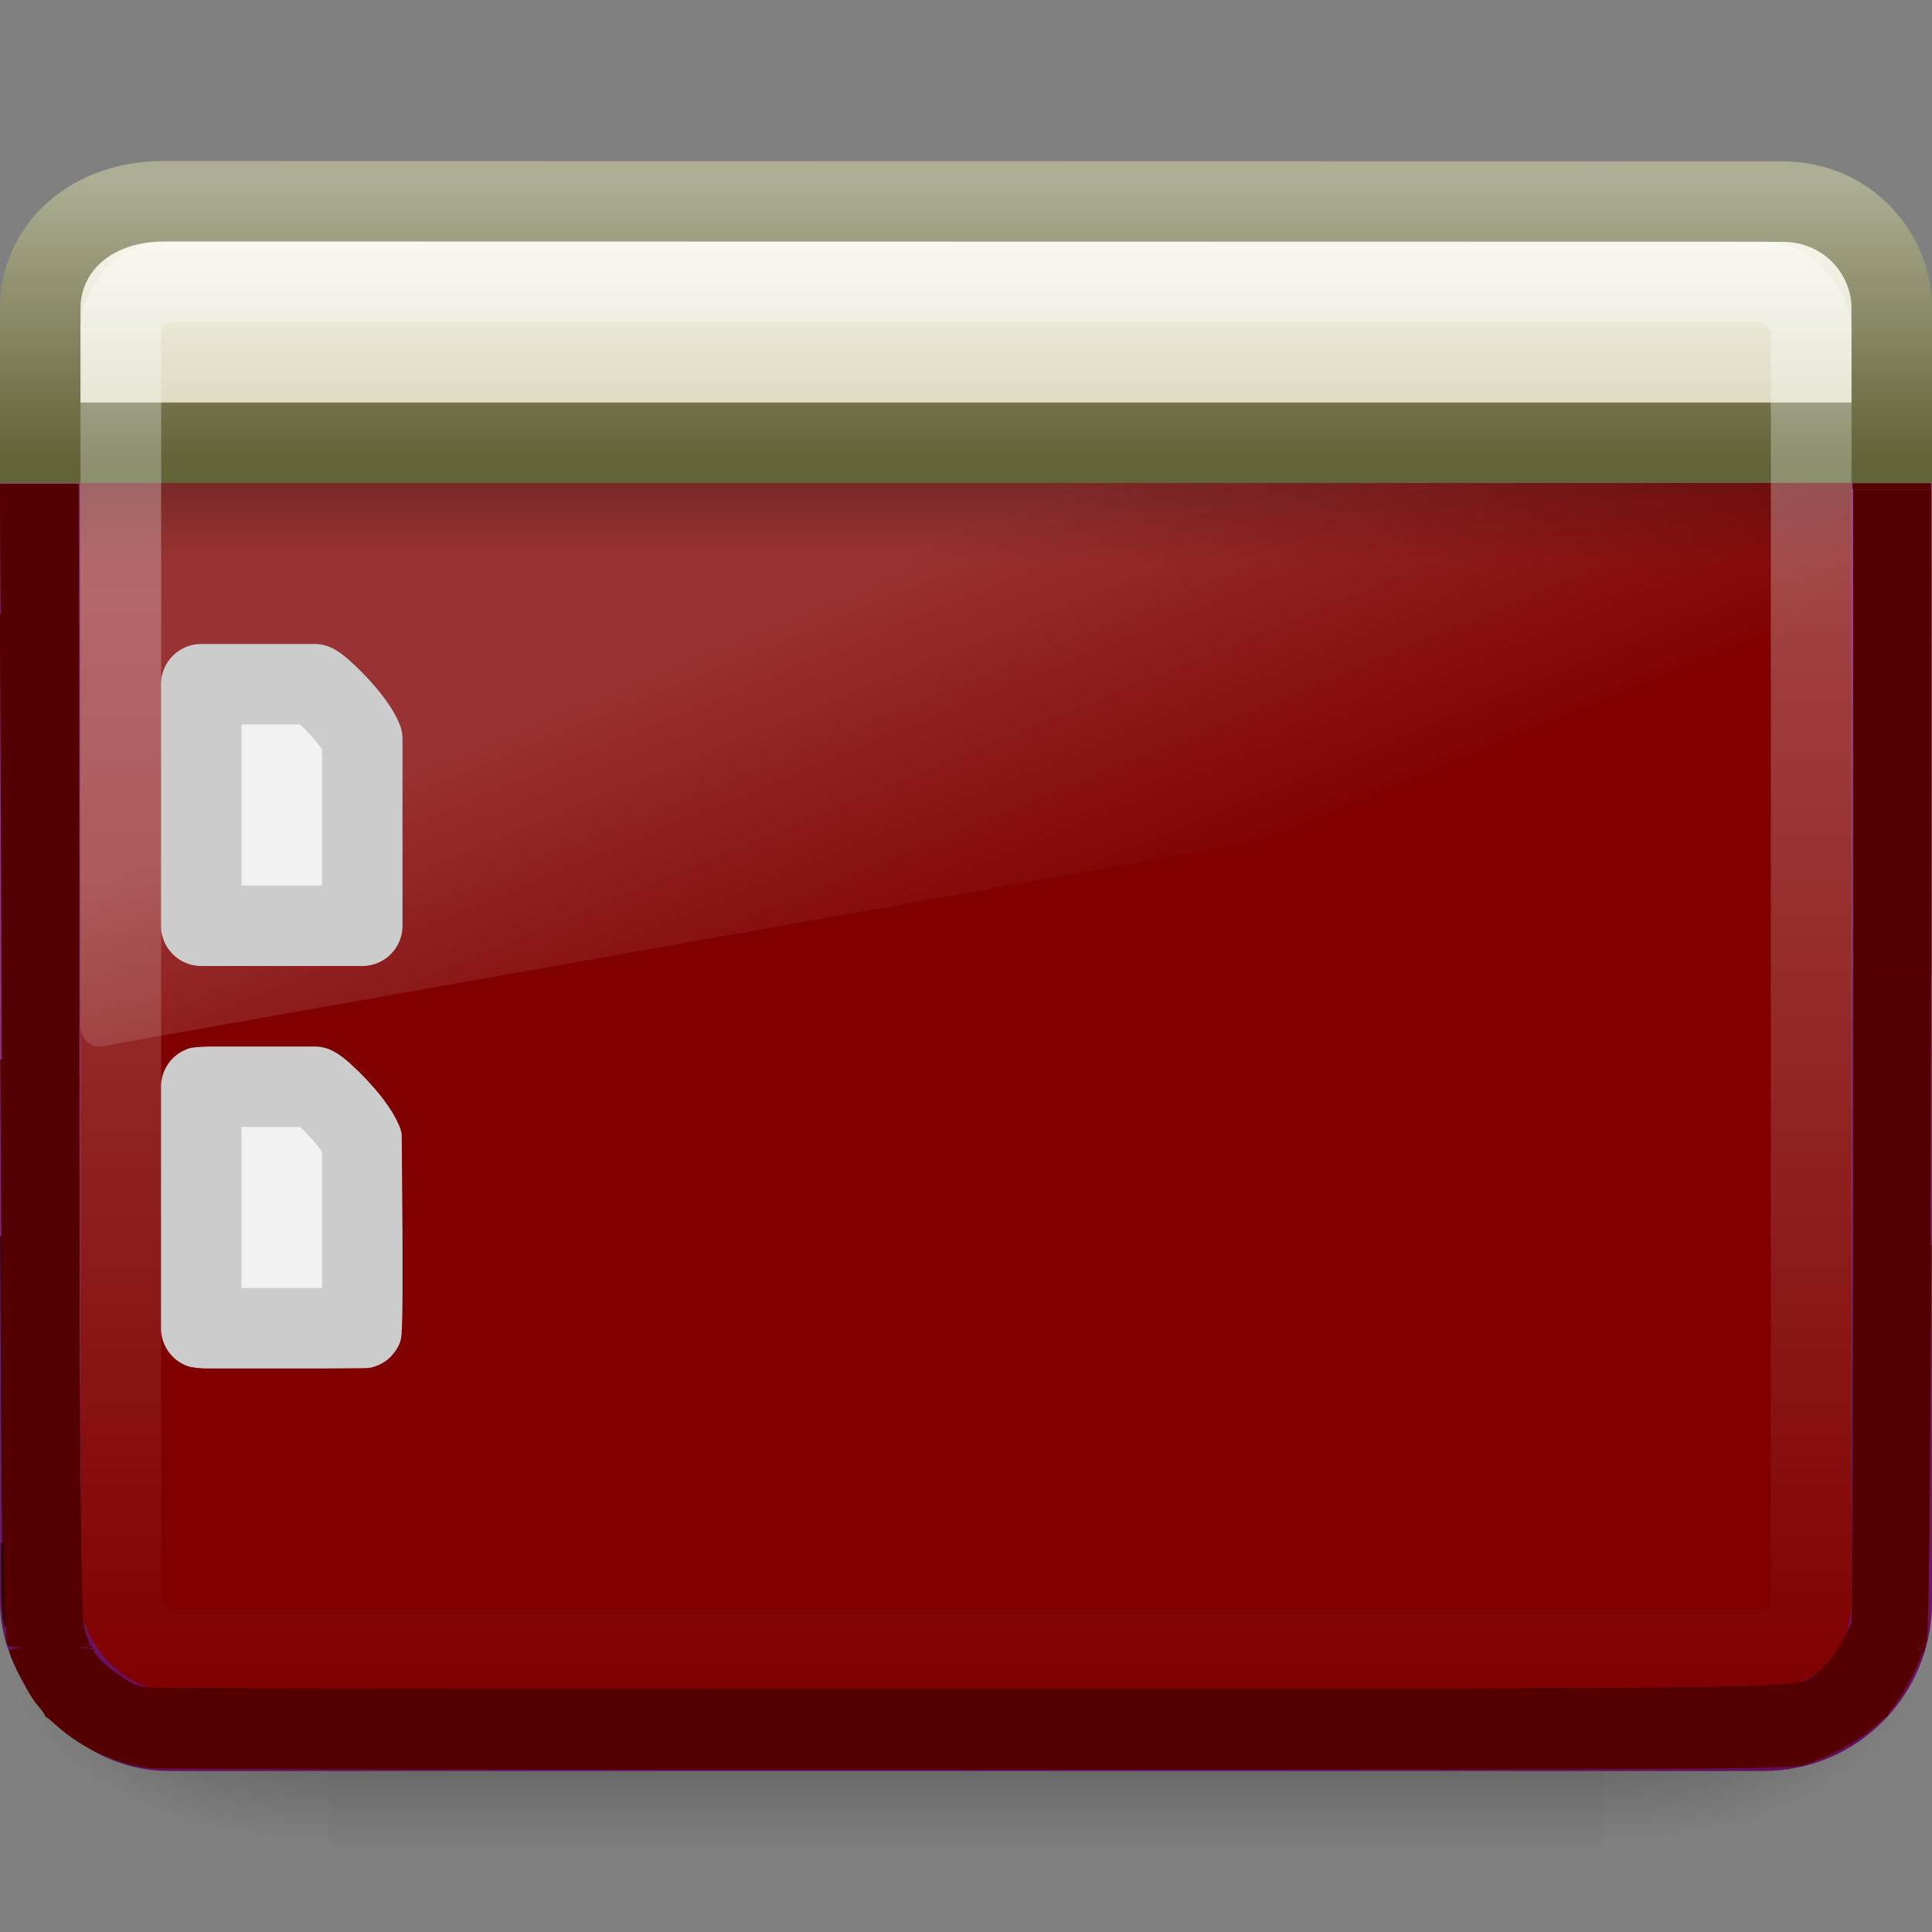 <?xml version="1.0" encoding="UTF-8" standalone="no"?>
<!-- Created with Inkscape (http://www.inkscape.org/) -->

<svg
   xmlns:dc="http://purl.org/dc/elements/1.1/"
   xmlns:cc="http://creativecommons.org/ns#"
   xmlns:rdf="http://www.w3.org/1999/02/22-rdf-syntax-ns#"
   xmlns:svg="http://www.w3.org/2000/svg"
   xmlns="http://www.w3.org/2000/svg"
   xmlns:xlink="http://www.w3.org/1999/xlink"
   xmlns:sodipodi="http://sodipodi.sourceforge.net/DTD/sodipodi-0.dtd"
   xmlns:inkscape="http://www.inkscape.org/namespaces/inkscape"
   version="1.0"
   width="24"
   height="24"
   id="svg2638"
   inkscape:version="0.47 r22583"
   sodipodi:docname="user-desktop.svg">
  <rect width="100%" height="100%" fill="#808080" stroke="none"/>
  <sodipodi:namedview
     pagecolor="#ffffff"
     bordercolor="#666666"
     borderopacity="1"
     objecttolerance="10"
     gridtolerance="10"
     guidetolerance="10"
     inkscape:pageopacity="0"
     inkscape:pageshadow="2"
     inkscape:window-width="1280"
     inkscape:window-height="748"
     id="namedview92"
     showgrid="false"
     inkscape:zoom="78.666667"
     inkscape:cx="24.126788"
     inkscape:cy="2.8824885"
     inkscape:window-x="0"
     inkscape:window-y="0"
     inkscape:window-maximized="1"
     inkscape:current-layer="svg2638" />
  <defs
     id="defs2640">
    <inkscape:perspective
       sodipodi:type="inkscape:persp3d"
       inkscape:vp_x="0 : 12 : 1"
       inkscape:vp_y="0 : 1000 : 0"
       inkscape:vp_z="24 : 12 : 1"
       inkscape:persp3d-origin="12 : 8 : 1"
       id="perspective96" />
    <radialGradient
       cx="605.714"
       cy="486.648"
       r="117.143"
       fx="605.714"
       fy="486.648"
       id="radialGradient3931"
       xlink:href="#linearGradient5060"
       gradientUnits="userSpaceOnUse"
       gradientTransform="matrix(-2.774,0,0,1.97,112.762,-872.885)" />
    <linearGradient
       id="linearGradient5060">
      <stop
         id="stop5062"
         style="stop-color:#000000;stop-opacity:1"
         offset="0" />
      <stop
         id="stop5064"
         style="stop-color:#000000;stop-opacity:0"
         offset="1" />
    </linearGradient>
    <radialGradient
       cx="605.714"
       cy="486.648"
       r="117.143"
       fx="605.714"
       fy="486.648"
       id="radialGradient2662"
       xlink:href="#linearGradient5060"
       gradientUnits="userSpaceOnUse"
       gradientTransform="matrix(2.774,0,0,1.97,-1891.633,-872.885)" />
    <linearGradient
       id="linearGradient5048">
      <stop
         id="stop5050"
         style="stop-color:#000000;stop-opacity:0"
         offset="0" />
      <stop
         id="stop5056"
         style="stop-color:#000000;stop-opacity:1"
         offset="0.5" />
      <stop
         id="stop5052"
         style="stop-color:#000000;stop-opacity:0"
         offset="1" />
    </linearGradient>
    <linearGradient
       x1="302.857"
       y1="366.648"
       x2="302.857"
       y2="609.505"
       id="linearGradient2660"
       xlink:href="#linearGradient5048"
       gradientUnits="userSpaceOnUse"
       gradientTransform="matrix(2.774,0,0,1.97,-1892.179,-872.885)" />
    <linearGradient
       id="linearGradient8265-821-176-38-919-66-249">
      <stop
         id="stop2687"
         style="stop-color:#ffffff;stop-opacity:1"
         offset="0" />
      <stop
         id="stop2689"
         style="stop-color:#ffffff;stop-opacity:0"
         offset="1" />
    </linearGradient>
    <linearGradient
       id="linearGradient3282">
      <stop
         id="stop3284"
         style="stop-color:#000000;stop-opacity:1"
         offset="0" />
      <stop
         id="stop3286"
         style="stop-color:#000000;stop-opacity:0"
         offset="1" />
    </linearGradient>
    <linearGradient
       id="linearGradient3958">
      <stop
         id="stop3960"
         style="stop-color:#a1a1a1;stop-opacity:1"
         offset="0" />
      <stop
         id="stop3962"
         style="stop-color:#4d4d4d;stop-opacity:1"
         offset="1" />
    </linearGradient>
    <linearGradient
       id="linearGradient2446-733-45">
      <stop
         id="stop3793"
         style="stop-color:#fafafa;stop-opacity:1"
         offset="0" />
      <stop
         id="stop3795"
         style="stop-color:#c5c5c5;stop-opacity:1"
         offset="1" />
    </linearGradient>
    <linearGradient
       id="linearGradient2238">
      <stop
         id="stop2240"
         style="stop-color:#ffffff;stop-opacity:1"
         offset="0" />
      <stop
         id="stop2242"
         style="stop-color:#ffffff;stop-opacity:0"
         offset="1" />
    </linearGradient>
    <linearGradient
       x1="22.763"
       y1="-4.877"
       x2="22.763"
       y2="43.844"
       id="linearGradient2432"
       xlink:href="#linearGradient2238"
       gradientUnits="userSpaceOnUse"
       gradientTransform="matrix(0.466,0,0,0.435,0.81,1.987)" />
    <linearGradient
       x1="33.579"
       y1="5.709"
       x2="33.579"
       y2="16.323"
       id="linearGradient2436"
       xlink:href="#linearGradient2536"
       gradientUnits="userSpaceOnUse"
       gradientTransform="matrix(0.416,0,0,0.33,-1.421,0.366)" />
    <linearGradient
       x1="16.916"
       y1="7.001"
       x2="16.916"
       y2="14"
       id="linearGradient2438"
       xlink:href="#linearGradient2529"
       gradientUnits="userSpaceOnUse"
       gradientTransform="matrix(0.511,0,0,0.5,-0.266,-1.251)" />
    <linearGradient
       x1="24.683"
       y1="9.242"
       x2="24.683"
       y2="13.523"
       id="linearGradient2441"
       xlink:href="#linearGradient3282"
       gradientUnits="userSpaceOnUse"
       gradientTransform="matrix(0.478,0,0,0.234,0.528,3.837)" />
    <linearGradient
       x1="16.626"
       y1="15.298"
       x2="20.055"
       y2="24.628"
       id="linearGradient2444"
       xlink:href="#linearGradient8265-821-176-38-919-66-249"
       gradientUnits="userSpaceOnUse"
       gradientTransform="matrix(0.479,0,0,0.536,0.506,-0.199)" />
    <radialGradient
       cx="26.617"
       cy="-2.064"
       r="23"
       fx="26.617"
       fy="-2.064"
       id="radialGradient2447"
       xlink:href="#linearGradient3242-593-605-251-305"
       gradientUnits="userSpaceOnUse"
       gradientTransform="matrix(0,-0.547,0.714,0,18.23,28.719)" />
    <linearGradient
       x1="10.014"
       y1="44.96"
       x2="10.014"
       y2="2.876"
       id="linearGradient2449"
       xlink:href="#linearGradient3332-412-419-652-471"
       gradientUnits="userSpaceOnUse"
       gradientTransform="matrix(0.489,0,0,0.464,0.371,0.86)" />
    <linearGradient
       x1="12.579"
       y1="-7.807"
       x2="12.579"
       y2="41.827"
       id="linearGradient2852"
       xlink:href="#linearGradient2238"
       gradientUnits="userSpaceOnUse"
       gradientTransform="matrix(0.955,0,0,0.897,1.087,5.385)" />
    <linearGradient
       x1="33.579"
       y1="5.709"
       x2="33.579"
       y2="16.323"
       id="linearGradient3636-65"
       xlink:href="#linearGradient2446-733-45"
       gradientUnits="userSpaceOnUse"
       gradientTransform="matrix(0.815,0,0,0.66,-2.259,3.234)" />
    <linearGradient
       id="linearGradient2536">
      <stop
         id="stop2538"
         style="stop-color:#fdfdf8;stop-opacity:1"
         offset="0" />
      <stop
         id="stop2540"
         style="stop-color:#d6d3b4;stop-opacity:1"
         offset="1" />
    </linearGradient>
    <linearGradient
       x1="16.916"
       y1="7.001"
       x2="16.916"
       y2="14"
       id="linearGradient3964"
       xlink:href="#linearGradient3958"
       gradientUnits="userSpaceOnUse" />
    <linearGradient
       id="linearGradient2529">
      <stop
         id="stop2531"
         style="stop-color:#aeae94;stop-opacity:1"
         offset="0" />
      <stop
         id="stop2533"
         style="stop-color:#626337;stop-opacity:1"
         offset="1" />
    </linearGradient>
    <linearGradient
       x1="24.683"
       y1="9.242"
       x2="24.683"
       y2="13.523"
       id="linearGradient3639"
       xlink:href="#linearGradient3282"
       gradientUnits="userSpaceOnUse"
       gradientTransform="matrix(0.956,0,0,0.468,1.055,9.675)" />
    <linearGradient
       x1="16.626"
       y1="15.298"
       x2="20.055"
       y2="24.628"
       id="linearGradient2849"
       xlink:href="#linearGradient8265-821-176-38-919-66-249"
       gradientUnits="userSpaceOnUse"
       gradientTransform="matrix(0.958,0,0,1.018,1.012,1.922)" />
    <radialGradient
       cx="26.617"
       cy="-2.064"
       r="23"
       fx="26.617"
       fy="-2.064"
       id="radialGradient3966"
       xlink:href="#linearGradient3242-593-605-251-305"
       gradientUnits="userSpaceOnUse"
       gradientTransform="matrix(-1.8187668e-8,-1.066,1.397,0,35.965,58.559)" />
    <linearGradient
       id="linearGradient3242-593-605-251-305">
      <stop
         id="stop2749"
         style="stop-color:#d78ec1;stop-opacity:1"
         offset="0" />
      <stop
         id="stop2751"
         style="stop-color:#c564be;stop-opacity:1"
         offset="0.262" />
      <stop
         id="stop2753"
         style="stop-color:#9d3ea4;stop-opacity:1"
         offset="0.661" />
      <stop
         id="stop2755"
         style="stop-color:#5e2c73;stop-opacity:1"
         offset="1" />
    </linearGradient>
    <linearGradient
       x1="10.014"
       y1="44.96"
       x2="10.014"
       y2="2.876"
       id="linearGradient2857"
       xlink:href="#linearGradient3332-412-419-652-471"
       gradientUnits="userSpaceOnUse"
       gradientTransform="matrix(0.957,0,0,0.903,1.021,4.306)" />
    <linearGradient
       id="linearGradient3332-412-419-652-471">
      <stop
         id="stop2759"
         style="stop-color:#650d5c;stop-opacity:1"
         offset="0" />
      <stop
         id="stop2761"
         style="stop-color:#ad53a5;stop-opacity:1"
         offset="1" />
    </linearGradient>
    <radialGradient
       cx="605.714"
       cy="486.648"
       r="117.143"
       fx="605.714"
       fy="486.648"
       id="radialGradient2782"
       xlink:href="#linearGradient5060-6"
       gradientUnits="userSpaceOnUse"
       gradientTransform="matrix(-6.553443e-2,0,0,2.470588e-2,47.673,31.942)" />
    <linearGradient
       id="linearGradient5060-6">
      <stop
         id="stop5062-3"
         style="stop-color:#000000;stop-opacity:1"
         offset="0" />
      <stop
         id="stop5064-1"
         style="stop-color:#000000;stop-opacity:0"
         offset="1" />
    </linearGradient>
    <radialGradient
       cx="605.714"
       cy="486.648"
       r="117.143"
       fx="605.714"
       fy="486.648"
       id="radialGradient2785"
       xlink:href="#linearGradient5060-6"
       gradientUnits="userSpaceOnUse"
       gradientTransform="matrix(6.553443e-2,0,0,2.470588e-2,0.327,31.942)" />
    <linearGradient
       x1="302.857"
       y1="366.648"
       x2="302.857"
       y2="609.505"
       id="linearGradient2788"
       xlink:href="#linearGradient5048-7"
       gradientUnits="userSpaceOnUse"
       gradientTransform="matrix(6.553443e-2,0,0,2.470588e-2,0.314,31.942)" />
    <linearGradient
       id="linearGradient5048-7">
      <stop
         id="stop5050-5"
         style="stop-color:#000000;stop-opacity:0"
         offset="0" />
      <stop
         id="stop5056-9"
         style="stop-color:#000000;stop-opacity:1"
         offset="0.5" />
      <stop
         id="stop5052-6"
         style="stop-color:#000000;stop-opacity:0"
         offset="1" />
    </linearGradient>
    <linearGradient
       x1="12.579"
       y1="-7.807"
       x2="12.579"
       y2="41.827"
       id="linearGradient3336"
       xlink:href="#linearGradient2238"
       gradientUnits="userSpaceOnUse"
       gradientTransform="matrix(0.955,0,0,0.897,-59.317,-5.84)" />
    <linearGradient
       x1="33.579"
       y1="5.709"
       x2="33.579"
       y2="16.323"
       id="linearGradient3339"
       xlink:href="#linearGradient2446-733-45"
       gradientUnits="userSpaceOnUse"
       gradientTransform="matrix(0.815,0,0,0.66,-62.664,-7.991)" />
    <linearGradient
       x1="16.916"
       y1="7.001"
       x2="16.916"
       y2="14"
       id="linearGradient3341"
       xlink:href="#linearGradient3958"
       gradientUnits="userSpaceOnUse"
       gradientTransform="translate(-60.405,-11.225)" />
    <linearGradient
       x1="24.683"
       y1="9.242"
       x2="24.683"
       y2="13.523"
       id="linearGradient3344"
       xlink:href="#linearGradient3282"
       gradientUnits="userSpaceOnUse"
       gradientTransform="matrix(0.956,0,0,0.468,-59.35,-1.55)" />
    <linearGradient
       x1="16.626"
       y1="15.298"
       x2="20.055"
       y2="24.628"
       id="linearGradient3347"
       xlink:href="#linearGradient8265-821-176-38-919-66-249"
       gradientUnits="userSpaceOnUse"
       gradientTransform="matrix(0.958,0,0,1.018,-59.393,-9.303)" />
    <radialGradient
       cx="26.617"
       cy="-2.064"
       r="23"
       fx="26.617"
       fy="-2.064"
       id="radialGradient3350"
       xlink:href="#linearGradient3242-593-605-251-305"
       gradientUnits="userSpaceOnUse"
       gradientTransform="matrix(-1.8187668e-8,-1.066,1.397,0,-24.44,47.334)" />
    <linearGradient
       x1="10.014"
       y1="44.96"
       x2="10.014"
       y2="2.876"
       id="linearGradient3352"
       xlink:href="#linearGradient3332-412-419-652-471"
       gradientUnits="userSpaceOnUse"
       gradientTransform="matrix(0.957,0,0,0.903,-59.384,-6.92)" />
    <radialGradient
       cx="605.714"
       cy="486.648"
       r="117.143"
       fx="605.714"
       fy="486.648"
       id="radialGradient3355"
       xlink:href="#linearGradient5060-6"
       gradientUnits="userSpaceOnUse"
       gradientTransform="matrix(-6.553443e-2,0,0,2.470588e-2,-12.732,20.716)" />
    <radialGradient
       cx="605.714"
       cy="486.648"
       r="117.143"
       fx="605.714"
       fy="486.648"
       id="radialGradient3358"
       xlink:href="#linearGradient5060-6"
       gradientUnits="userSpaceOnUse"
       gradientTransform="matrix(6.553443e-2,0,0,2.470588e-2,-60.078,20.716)" />
    <linearGradient
       x1="302.857"
       y1="366.648"
       x2="302.857"
       y2="609.505"
       id="linearGradient3361"
       xlink:href="#linearGradient5048-7"
       gradientUnits="userSpaceOnUse"
       gradientTransform="matrix(6.553443e-2,0,0,2.470588e-2,-60.091,20.716)" />
    <radialGradient
       cx="26.617"
       cy="-2.064"
       r="23"
       fx="26.617"
       fy="-2.064"
       id="radialGradient3368"
       xlink:href="#linearGradient3242-593-605-251-305"
       gradientUnits="userSpaceOnUse"
       gradientTransform="matrix(-1.8187668e-8,-1.066,1.397,0,-24.44,47.334)" />
    <linearGradient
       x1="10.014"
       y1="44.96"
       x2="10.014"
       y2="2.876"
       id="linearGradient3370"
       xlink:href="#linearGradient3332-412-419-652-471"
       gradientUnits="userSpaceOnUse"
       gradientTransform="matrix(0.957,0,0,0.903,-59.384,-6.92)" />
    <radialGradient
       cx="26.617"
       cy="-2.064"
       r="23"
       fx="26.617"
       fy="-2.064"
       id="radialGradient3375"
       xlink:href="#linearGradient3242-593-605-251-305"
       gradientUnits="userSpaceOnUse"
       gradientTransform="matrix(0,-0.547,0.714,0,18.116,28.715)" />
    <linearGradient
       x1="10.014"
       y1="44.96"
       x2="10.014"
       y2="2.876"
       id="linearGradient3377"
       xlink:href="#linearGradient3332-412-419-652-471"
       gradientUnits="userSpaceOnUse"
       gradientTransform="matrix(0.489,0,0,0.464,0.256,0.863)" />
  </defs>
  <g
     transform="matrix(1.182016e-2,0,0,9.90682e-3,22.513,19.754)"
     id="g5022">
    <rect
       width="1339.633"
       height="478.357"
       x="-1559.252"
       y="-150.697"
       id="rect2969"
       style="opacity:0.402;fill:url(#linearGradient2660);fill-opacity:1;fill-rule:nonzero;stroke:none;stroke-width:1;marker:none;visibility:visible;display:inline;overflow:visible" />
    <path
       d="M -219.619,-150.68 C -219.619,-150.68 -219.619,327.65 -219.619,327.65 C -76.745,328.551 125.781,220.481 125.781,88.454 C 125.781,-43.572 -33.655,-150.68 -219.619,-150.68 L -219.619,-150.68 z"
       id="path2971"
       style="opacity:0.402;fill:url(#radialGradient2662);fill-opacity:1;fill-rule:nonzero;stroke:none;stroke-width:1;marker:none;visibility:visible;display:inline;overflow:visible" />
    <path
       d="M -1559.252,-150.68 C -1559.252,-150.68 -1559.252,327.65 -1559.252,327.65 C -1702.127,328.551 -1904.652,220.481 -1904.652,88.454 C -1904.652,-43.572 -1745.216,-150.68 -1559.252,-150.68 L -1559.252,-150.68 z"
       id="path2973"
       style="opacity:0.402;fill:url(#radialGradient3931);fill-opacity:1;fill-rule:nonzero;stroke:none;stroke-width:1;marker:none;visibility:visible;display:inline;overflow:visible" />
  </g>
  <rect
     width="22.998"
     height="18.998"
     rx="1.592"
     ry="1.592"
     x="0.501"
     y="2.501"
     id="rect1316"
     style="fill:#800000;fill-opacity:1;fill-rule:evenodd;stroke:url(#linearGradient2449);stroke-width:1.002;stroke-linecap:round;stroke-linejoin:round;marker:none;marker-start:none;marker-mid:none;marker-end:none;stroke-miterlimit:4;stroke-dasharray:none;stroke-dashoffset:0;stroke-opacity:1;visibility:visible;display:inline;overflow:visible;enable-background:accumulate" />
  <path
     d="M 2.048,3 C 1.469,3 1,3.525 1,4.172 L 1,12.747 C 1.001,12.82 1.03,12.888 1.078,12.935 C 1.126,12.983 1.19,13.006 1.254,12.999 L 22.805,9.18 C 22.916,9.16 22.998,9.054 23,8.929 L 23,4.172 C 23,3.525 22.531,3 21.952,3 L 2.048,3 z"
     id="path2976"
     style="opacity:0.2;fill:url(#linearGradient2444);fill-opacity:1;fill-rule:evenodd;stroke:none" />
  <rect
     width="22"
     height="1"
     rx="0"
     ry="0"
     x="1"
     y="6"
     id="rect1436"
     style="opacity:0.2;fill:url(#linearGradient2441);fill-opacity:1;fill-rule:evenodd;stroke:none;stroke-width:1;stroke-linecap:butt;stroke-linejoin:miter;marker:none;marker-start:none;marker-mid:none;marker-end:none;stroke-miterlimit:4;stroke-dasharray:none;stroke-dashoffset:0;stroke-opacity:1;visibility:visible;display:inline;overflow:visible" />
  <path
     d="M 2.034,2.5 C 2.034,2.5 22.139,2.504 22.139,2.504 C 22.939,2.504 23.5,3.135 23.5,3.833 C 23.5,3.833 23.5,5.5 23.5,5.5 C 23.5,5.5 0.5,5.5 0.5,5.5 C 0.5,5.5 0.5,3.833 0.5,3.833 C 0.5,3.089 1.118,2.5 2.034,2.5 z"
     id="rect2311"
     style="fill:url(#linearGradient2436);fill-opacity:1;fill-rule:evenodd;stroke:url(#linearGradient2438);stroke-width:1;stroke-linecap:butt;stroke-linejoin:miter;marker:none;marker-start:none;marker-mid:none;marker-end:none;stroke-miterlimit:4;stroke-dasharray:none;stroke-dashoffset:0;stroke-opacity:1;visibility:visible;display:inline;overflow:visible" />
  <rect
     width="20.998"
     height="16.998"
     rx="0.618"
     ry="0.618"
     x="1.501"
     y="3.501"
     id="rect2232"
     style="opacity:0.4;fill:none;stroke:url(#linearGradient2432);stroke-width:1.002;stroke-linecap:round;stroke-linejoin:round;stroke-miterlimit:4;stroke-dasharray:none;stroke-dashoffset:0;stroke-opacity:1" />
  <path
     d="M 2.5,8.5 C 2.92,8.5 3.487,8.5 3.907,8.5 C 3.981,8.532 4.397,8.927 4.5,9.182 C 4.5,9.963 4.5,10.719 4.5,11.5 C 3.889,11.5 3.111,11.5 2.5,11.5 C 2.5,10.5 2.5,9.5 2.5,8.5 z"
     id="path4160"
     style="fill:#f2f2f2;fill-opacity:1;stroke:#cccccc;stroke-width:1;stroke-linecap:butt;stroke-linejoin:round;stroke-miterlimit:4;stroke-dasharray:none;stroke-dashoffset:0;stroke-opacity:1;display:inline" />
  <path
     d="M 2.5,13.5 C 2.92,13.5 3.487,13.5 3.907,13.5 C 3.981,13.532 4.397,13.927 4.5,14.182 C 4.5,14.963 4.5,15.719 4.5,16.5 C 3.889,16.5 3.111,16.5 2.5,16.5 C 2.5,15.5 2.5,14.5 2.5,13.5 z"
     id="path4156"
     style="fill:#f2f2f2;fill-opacity:1;stroke:#cccccc;stroke-width:1;stroke-linecap:butt;stroke-linejoin:round;stroke-miterlimit:4;stroke-dasharray:none;stroke-dashoffset:0;stroke-opacity:1;display:inline" />
  <path
     style="fill:#2b0000;stroke-width:1.002;stroke-miterlimit:4;stroke-dasharray:none"
     d="M 0.033,20.077 C 0.021,20.002 0.01,19.768 0.01,19.555 l -3.957e-4,-0.387 0.485,0 0.485,0 0,0.355 c 0,0.195 0.01,0.43 0.023,0.521 l 0.023,0.167 -0.486,0 -0.486,0 -0.022,-0.135 z"
     id="path3674" />
  <path
     style="fill:#2b0000;stroke-width:1.002;stroke-miterlimit:4;stroke-dasharray:none"
     d="M 0.057,20.166 C 0.041,20.142 0.022,19.05 0.015,17.739 l -0.013,-2.382 0.489,0 0.489,0 0,2.37 c 0,1.304 0.01,2.396 0.022,2.427 0.019,0.05 -0.034,0.057 -0.447,0.057 -0.336,0 -0.477,-0.013 -0.498,-0.045 z"
     id="path3676" />
  <path
     style="fill:#550000;stroke-width:1.002;stroke-miterlimit:4;stroke-dasharray:none"
     d="M 0.066,20.179 C 0.055,20.161 0.036,18.575 0.024,16.655 l -0.021,-3.491 0.489,0 0.489,0 4.9078e-4,3.443 c 2.6965e-4,1.893 0.01,3.479 0.022,3.524 0.022,0.081 0.022,0.081 -0.448,0.081 -0.258,0 -0.479,-0.015 -0.49,-0.032 l 1.8e-7,0 z"
     id="path3678" />
  <path
     style="fill:#800000;stroke-width:1.002;stroke-miterlimit:4;stroke-dasharray:none"
     d="m 2.033,19.933 c -0.016,-0.035 -0.024,-0.771 -0.018,-1.637 l 0.01,-1.574 0.088,0.105 c 0.156,0.185 0.199,0.191 1.448,0.179 l 1.154,-0.011 0.108,-0.103 c 0.059,-0.057 0.126,-0.147 0.148,-0.2 0.028,-0.067 0.037,-0.499 0.03,-1.407 L 4.989,13.973 4.86,13.775 C 4.664,13.476 4.406,13.207 4.202,13.09 l -0.183,-0.105 -0.773,-1.37e-4 c -0.425,-7.2e-5 -0.833,0.016 -0.906,0.037 -0.073,0.02 -0.174,0.086 -0.225,0.146 l -0.092,0.11 0,-0.198 c 0,-0.187 0.005,-0.199 0.099,-0.218 0.054,-0.011 1.927,-0.345 4.162,-0.741 4.913,-0.871 7.166,-1.275 8.434,-1.511 l 0.956,-0.178 3.143,-1.292 3.143,-1.292 0.009,6.029 c 0.005,3.316 0.002,6.049 -0.008,6.074 -0.014,0.036 -2.038,0.045 -9.958,0.045 -9.433,0 -9.943,-0.003 -9.97,-0.063 z"
     id="path3680" />
  <path
     style="fill:#550000;stroke-width:1.002;stroke-miterlimit:4;stroke-dasharray:none"
     d="m 0.457,21.173 c -0.103,-0.122 -0.339,-0.585 -0.339,-0.664 0,-0.035 0.122,-0.046 0.521,-0.046 0.287,0 0.521,0.015 0.521,0.032 0,0.081 0.348,0.367 0.528,0.434 0.193,0.072 0.254,0.072 10.309,0.072 11.05,0 10.247,0.015 10.551,-0.203 0.074,-0.053 0.174,-0.15 0.223,-0.216 l 0.088,-0.119 0.512,-9.9e-4 c 0.392,-7.58e-4 0.512,0.01 0.512,0.045 0,0.08 -0.236,0.542 -0.339,0.664 l -0.099,0.117 -11.445,0 -11.445,0 -0.099,-0.117 z"
     id="path3684" />
  <path
     style="fill:#550000;stroke-width:1.002;stroke-miterlimit:4;stroke-dasharray:none"
     d="M 0.24,20.185 0.093,20.172 0.07,19.194 C 0.057,18.656 0.035,15.833 0.022,12.922 l -0.024,-5.294 0.491,0 0.491,0 0,6.269 0,6.269 -0.167,0.023 c -0.167,0.023 -0.297,0.022 -0.574,-0.003 l 0,-1e-6 z"
     id="path3686" />
  <path
     style="fill:#550000;stroke-width:1.002;stroke-miterlimit:4;stroke-dasharray:none"
     d="M 0.203,20.186 0.091,20.172 0.067,19.14 C 0.054,18.572 0.036,15.386 0.025,12.059 l -0.019,-6.049 0.487,0 0.487,0 0,7.079 0,7.079 -0.112,0.022 c -0.116,0.023 -0.469,0.022 -0.665,-0.003 l 0,-1e-6 z"
     id="path3688" />
  <path
     style="fill:#550000;stroke-width:1.002;stroke-miterlimit:4;stroke-dasharray:none"
     d="M 0.417,21.065 C 0.279,20.856 0.154,20.601 0.154,20.532 c 0,-0.016 0.101,-0.036 0.225,-0.043 l 0.225,-0.013 -0.261,-0.007 C 0.121,20.464 0.082,20.454 0.081,20.4 0.081,20.365 0.073,19.925 0.064,19.42 0.055,18.916 0.039,15.692 0.028,12.256 l -0.02,-6.247 0.486,0 0.486,0 0,7.101 c 0,4.085 0.013,7.101 0.032,7.101 0.017,0 0.04,0.028 0.05,0.063 0.01,0.035 0.029,0.09 0.043,0.124 0.021,0.05 -0.001,0.063 -0.131,0.075 l -0.156,0.014 0.146,0.006 c 0.12,0.005 0.177,0.035 0.314,0.167 0.092,0.089 0.237,0.198 0.321,0.243 l 0.153,0.082 9.834,0.01 c 6.071,0.006 10.017,-0.003 10.314,-0.025 0.436,-0.032 0.493,-0.044 0.624,-0.134 0.079,-0.055 0.189,-0.155 0.244,-0.222 l 0.101,-0.122 0.475,0.001 c 0.261,7.41e-4 0.483,0.01 0.494,0.02 0.032,0.032 -0.097,0.314 -0.252,0.551 l -0.149,0.226 -11.436,0 -11.436,0 -0.147,-0.225 z"
     id="path3690" />
  <path
     style="fill:#550000;stroke-width:1.002;stroke-miterlimit:4;stroke-dasharray:none"
     d="m 23.021,9.083 0,-3.002 0.485,0 0.485,0 0,3.002 0,3.002 -0.485,0 -0.485,0 0,-3.002 z"
     id="path3692" />
  <path
     style="fill:#550000;stroke-width:1.002;stroke-miterlimit:4;stroke-dasharray:none"
     d="m 23.021,9.083 0,-3.002 0.485,0 0.485,0 0,3.002 0,3.002 -0.485,0 -0.485,0 0,-3.002 z"
     id="path3694" />
  <path
     style="fill:#550000;stroke-width:1.002;stroke-miterlimit:4;stroke-dasharray:none"
     d="M 0.392,21.029 C 0.238,20.781 0.154,20.606 0.154,20.533 c 0,-0.018 0.077,-0.036 0.171,-0.038 l 0.171,-0.004 -0.169,-0.028 C 0.233,20.446 0.142,20.424 0.124,20.413 0.064,20.376 0.045,18.887 0.024,12.436 l -0.021,-6.427 0.489,0 0.489,0 0.001,6.786 c 0.001,7.06 0.005,7.349 0.089,7.567 0.018,0.047 -0.004,0.069 -0.096,0.096 l -0.12,0.035 0.128,0.003 c 0.101,0.003 0.165,0.038 0.296,0.164 0.092,0.089 0.237,0.198 0.321,0.243 l 0.153,0.082 10.139,0 c 7.867,0 10.186,-0.01 10.348,-0.044 0.285,-0.06 0.487,-0.23 0.642,-0.542 l 0.12,-0.241 0.01,-2.346 0.01,-2.346 0.486,0 0.486,0 -0.015,2.4 c -0.008,1.32 -0.027,2.444 -0.042,2.499 -0.019,0.068 -0.051,0.099 -0.104,0.099 -0.058,4.18e-4 -0.065,0.008 -0.027,0.032 0.069,0.044 0.012,0.196 -0.197,0.531 l -0.164,0.263 -11.446,0 -11.446,0 -0.162,-0.261 z"
     id="path3696" />
  <path
     style="fill:#550000;stroke-width:1.002;stroke-miterlimit:4;stroke-dasharray:none"
     d="M 0.49,21.191 C 0.368,21.024 0.154,20.621 0.154,20.558 c 0,-0.044 0.035,-0.06 0.135,-0.062 l 0.135,-0.003 -0.162,-0.042 -0.162,-0.042 -0.023,-0.503 C 0.064,19.629 0.042,16.389 0.027,12.706 L 2.3388671e-5,6.009 l 0.49,0 0.49,0 0.003,6.553 c 0.003,6.165 0.019,7.657 0.083,7.798 0.02,0.044 8.486e-4,0.069 -0.075,0.096 l -0.101,0.037 0.111,0.003 c 0.078,0.002 0.156,0.045 0.26,0.145 0.082,0.078 0.226,0.187 0.32,0.243 l 0.171,0.101 8.341,0.01 c 9.384,0.011 12.155,-0.014 12.341,-0.112 0.159,-0.084 0.378,-0.319 0.491,-0.527 l 0.094,-0.173 1.08e-4,-4.049 1.08e-4,-4.049 0.485,0 0.485,0 -0.003,1.807 c -0.001,0.994 -0.015,2.857 -0.029,4.14 l -0.027,2.333 -0.082,0.067 c -0.045,0.037 -0.064,0.067 -0.042,0.067 0.022,0 0.04,0.023 0.04,0.051 0,0.061 -0.224,0.489 -0.332,0.636 l -0.077,0.104 -11.438,0 -11.438,0 -0.072,-0.099 z"
     id="path3698" />
  <path
     style="fill:#550000;stroke-width:1.002;stroke-miterlimit:4;stroke-dasharray:none"
     d="M 1.861,21.964 C 1.452,21.916 1.035,21.727 0.711,21.444 L 0.567,21.318 12.001,21.318 23.434,21.317 23.272,21.459 c -0.187,0.164 -0.543,0.36 -0.827,0.455 -0.19,0.064 -0.579,0.067 -10.283,0.071 -5.547,0.002 -10.182,-0.007 -10.301,-0.021 l 0,0 z"
     id="path3700" />
  <path
     style="fill:#550000;stroke-width:1.002;stroke-miterlimit:4;stroke-dasharray:none"
     d="m 11.673,21.481 0,-0.497 3.969,-2.33e-4 c 4.649,-2.73e-4 5.966,-0.013 6.575,-0.064 0.185,-0.015 0.244,-0.039 0.374,-0.151 0.139,-0.12 0.231,-0.24 0.331,-0.433 l 0.089,-0.172 0.009,-2.889 0.009,-2.889 0.473,0 0.473,0 0.007,0.671 c 0.008,0.784 -0.01,3.608 -0.028,4.595 -0.015,0.776 -0.014,0.773 -0.103,0.8 -0.056,0.017 -0.065,0.036 -0.017,0.036 0.018,0 0.035,0.008 0.039,0.017 0.022,0.057 -0.235,0.55 -0.374,0.717 -0.026,0.031 -0.045,0.064 -0.043,0.073 0.003,0.016 -0.018,0.038 -0.038,0.038 -0.005,1.01e-4 -0.042,0.029 -0.083,0.065 -0.04,0.035 -0.108,0.09 -0.15,0.122 -0.218,0.163 -0.642,0.373 -0.821,0.405 -0.183,0.033 -0.94,0.039 -5.716,0.046 l -4.974,0.007 0,-0.497 z"
     id="path3702" />
  <path
     style="fill:#550000;stroke-width:1.002;stroke-miterlimit:4;stroke-dasharray:none"
     d="m 11.673,21.483 0,-0.496 4.535,-0.007 c 4.32,-0.007 5.211,-0.014 5.793,-0.047 0.403,-0.023 0.43,-0.03 0.589,-0.166 0.128,-0.109 0.234,-0.248 0.335,-0.44 l 0.085,-0.163 0.009,-2.889 0.009,-2.889 0.473,0 0.473,0 0.007,0.677 c 0.013,1.255 -0.025,5.198 -0.05,5.298 -0.004,0.017 -0.02,0.049 -0.034,0.07 l -0.026,0.038 0.029,-0.025 0.029,-0.025 -0.009,0.038 c -0.005,0.021 -0.014,0.049 -0.019,0.063 -0.01,0.025 -0.01,0.025 -0.011,-0.001 -9.76e-4,-0.032 -0.061,-0.065 -0.082,-0.044 -0.009,0.009 -0.003,0.013 0.021,0.013 0.048,0 0.052,0.022 0.02,0.108 -0.066,0.177 -0.207,0.425 -0.373,0.657 -0.042,0.059 -0.182,0.186 -0.306,0.276 -0.216,0.159 -0.636,0.364 -0.808,0.395 -0.183,0.033 -0.94,0.039 -5.716,0.046 l -4.974,0.007 0,-0.496 z"
     id="path3704" />
  <path
     style="fill:#550000;stroke-width:1.002;stroke-miterlimit:4;stroke-dasharray:none"
     d="m 11.673,21.481 0,-0.497 2.825,-5.72e-4 c 3.298,-6.69e-4 6.716,-0.018 7.179,-0.037 0.425,-0.017 0.643,-0.035 0.719,-0.057 0.085,-0.025 0.251,-0.16 0.353,-0.288 0.045,-0.056 0.122,-0.178 0.171,-0.27 l 0.089,-0.168 0.009,-2.888 0.009,-2.888 0.473,0 0.473,0 0.007,0.696 c 0.013,1.249 -0.025,5.216 -0.05,5.287 -0.019,0.053 -0.067,0.103 -0.093,0.097 -0.014,-0.004 -0.026,-4.87e-4 -0.026,0.007 0,0.008 0.012,0.014 0.026,0.014 0.042,0 0.042,0.03 -2.35e-4,0.135 -0.074,0.186 -0.207,0.418 -0.361,0.63 -0.053,0.073 -0.243,0.235 -0.389,0.333 -0.2,0.133 -0.569,0.307 -0.717,0.338 -0.161,0.033 -0.934,0.04 -5.725,0.047 l -4.974,0.007 0,-0.497 z"
     id="path3706" />
  <path
     style="fill:#550000;stroke-width:1.002;stroke-miterlimit:4;stroke-dasharray:none"
     d="m 2.502,21.962 c -0.784,-0.008 -0.765,-0.007 -1.036,-0.096 C 1.211,21.782 0.953,21.636 0.733,21.453 0.676,21.405 0.625,21.359 0.62,21.352 c -0.004,-0.007 -0.018,-0.013 -0.031,-0.013 -0.015,0 -0.028,-0.015 -0.037,-0.039 -0.008,-0.022 -0.037,-0.067 -0.066,-0.102 -0.113,-0.135 -0.345,-0.576 -0.347,-0.659 -0.001,-0.039 0.003,-0.045 0.037,-0.053 0.021,-0.005 0.07,-0.01 0.108,-0.012 0.069,-0.003 0.068,-0.003 -0.028,-0.013 -0.157,-0.015 -0.158,-0.016 -0.167,-0.085 -0.029,-0.224 -0.038,-0.861 -0.067,-4.843 l -0.008,-1.147 0.485,0 0.485,0 4.5178e-4,1.198 c 6.0457e-4,1.604 0.021,3.877 0.038,4.293 0.013,0.325 0.015,0.341 0.052,0.444 0.024,0.066 0.034,0.111 0.026,0.119 -0.007,0.006 -0.043,0.016 -0.08,0.021 l -0.068,0.009 0.098,0.01 0.098,0.01 0.035,0.056 c 0.057,0.09 0.306,0.289 0.458,0.365 0.036,0.018 0.108,0.04 0.159,0.049 0.075,0.013 1.881,0.016 9.141,0.016 l 9.048,-1.82e-4 0,0.491 0,0.491 -0.105,0.008 c -0.13,0.01 -16.403,0.006 -17.38,-0.005 l 0,0 z"
     id="path3708" />
  <path
     style="fill:#550000;stroke-width:1.002;stroke-miterlimit:4;stroke-dasharray:none"
     d="m 1.065,20.466 c 0.014,-0.003 0.032,-0.012 0.041,-0.019 0.016,-0.013 0.042,-0.004 0.042,0.016 0,0.007 -0.024,0.011 -0.054,0.01 -0.03,-8.11e-4 -0.043,-0.004 -0.029,-0.008 z"
     id="path3710" />
  <path
     style="fill:#550000;stroke-width:1.002;stroke-miterlimit:4;stroke-dasharray:none"
     d="m 23.011,6.041 0,-0.038 0.489,0 0.489,0 0,0.038 0,0.038 -0.489,0 -0.489,0 0,-0.038 z"
     id="path3712" />
</svg>
